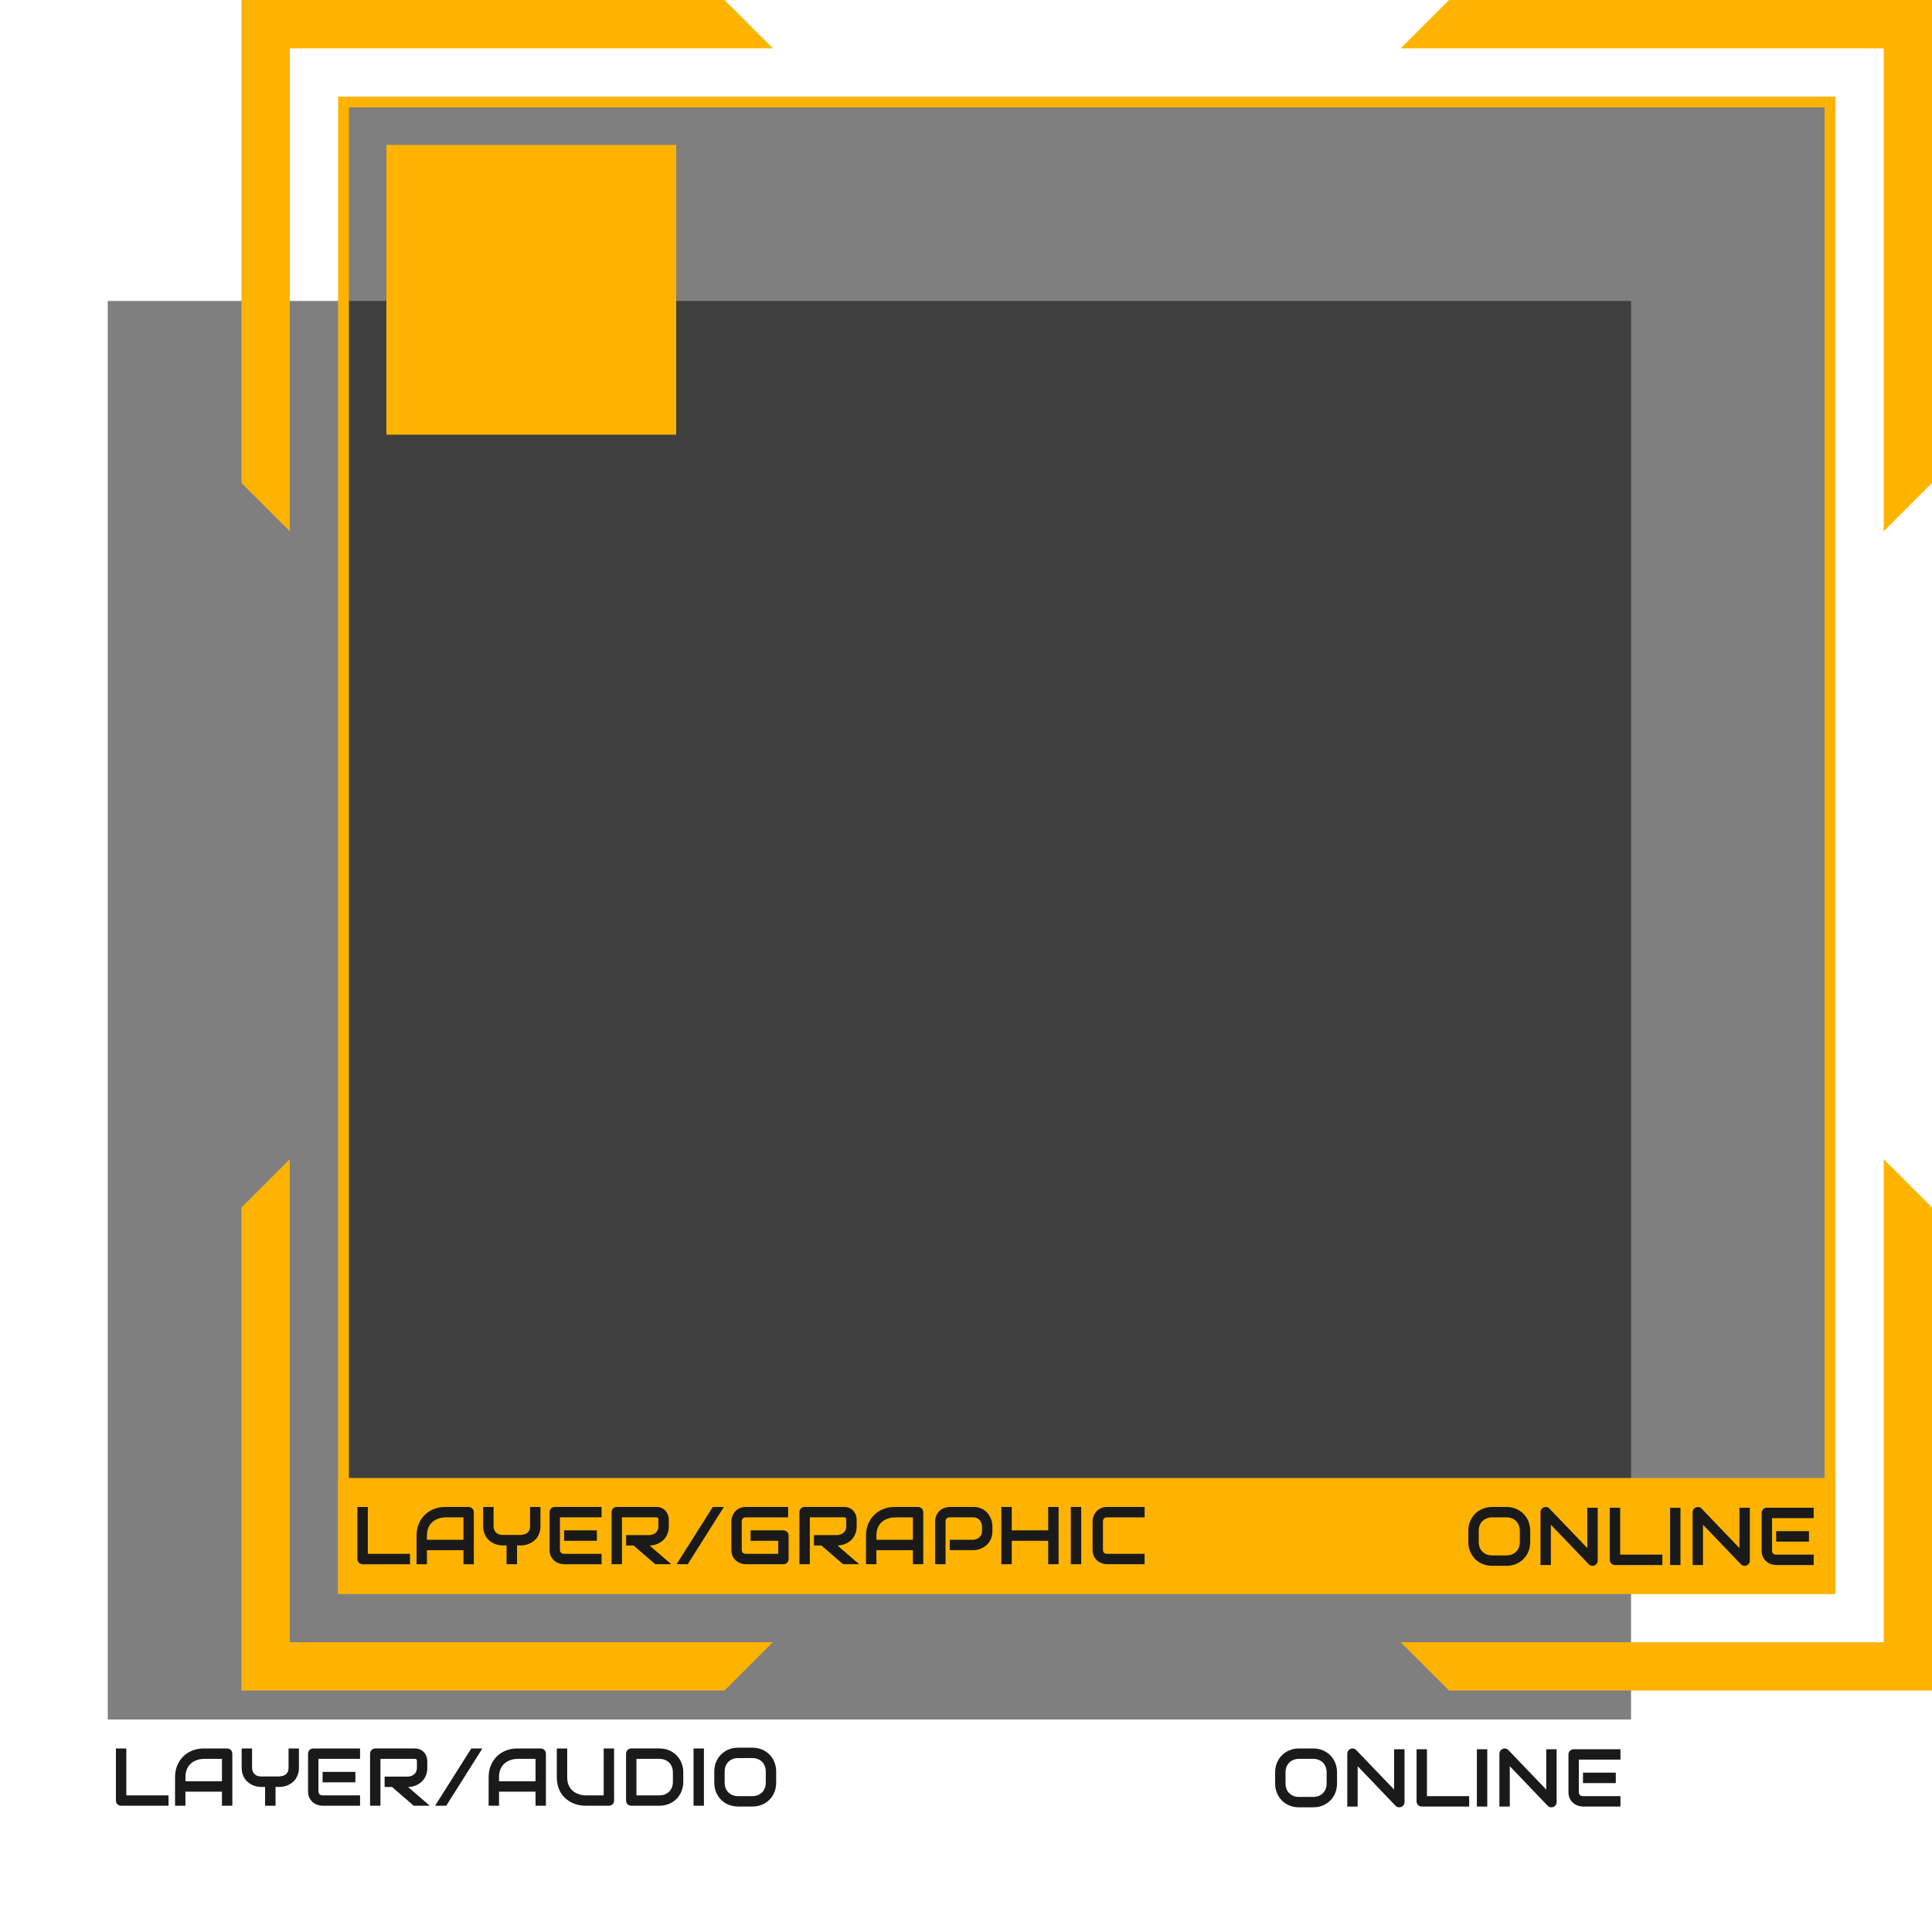 <?xml version="1.0" encoding="UTF-8" standalone="no"?>
<!-- Created with Inkscape (http://www.inkscape.org/) -->

<svg
   width="200mm"
   height="200mm"
   viewBox="0 0 200 200"
   version="1.1"
   id="svg1"
   inkscape:version="1.3 (0e150ed6c4, 2023-07-21)"
   sodipodi:docname="box-layer.svg"
   xmlns:inkscape="http://www.inkscape.org/namespaces/inkscape"
   xmlns:sodipodi="http://sodipodi.sourceforge.net/DTD/sodipodi-0.dtd"
   xmlns="http://www.w3.org/2000/svg"
   xmlns:svg="http://www.w3.org/2000/svg">
  <sodipodi:namedview
     id="namedview1"
     pagecolor="#ffffff"
     bordercolor="#000000"
     borderopacity="0.25"
     inkscape:showpageshadow="2"
     inkscape:pageopacity="0.0"
     inkscape:pagecheckerboard="true"
     inkscape:deskcolor="#d1d1d1"
     inkscape:document-units="mm"
     borderlayer="false"
     inkscape:zoom="0.95749083"
     inkscape:cx="486.68873"
     inkscape:cy="372.84952"
     inkscape:window-width="1920"
     inkscape:window-height="1006"
     inkscape:window-x="768"
     inkscape:window-y="0"
     inkscape:window-maximized="1"
     inkscape:current-layer="g2" />
  <defs
     id="defs1">
    <filter
       style="color-interpolation-filters:sRGB;"
       inkscape:label="Drop Shadow"
       id="filter12"
       x="-0.05"
       y="-0.05"
       width="1.101"
       height="1.101">
      <feFlood
         result="flood"
         in="SourceGraphic"
         flood-opacity="1"
         flood-color="rgb(0,0,0)"
         id="feFlood11" />
      <feGaussianBlur
         result="blur"
         in="SourceGraphic"
         stdDeviation="3"
         id="feGaussianBlur11" />
      <feOffset
         result="offset"
         in="blur"
         dx="0"
         dy="0"
         id="feOffset11" />
      <feComposite
         result="comp1"
         operator="in"
         in="flood"
         in2="offset"
         id="feComposite11" />
      <feComposite
         result="comp2"
         operator="over"
         in="SourceGraphic"
         in2="comp1"
         id="feComposite12" />
    </filter>
  </defs>
  <g
     inkscape:label="Layer 1"
     inkscape:groupmode="layer"
     id="layer1">
    <g
       id="g2-1"
       transform="translate(-20,20)">
      <rect
         style="fill:#000000;stroke:#ffffff;stroke-width:1.154;stroke-dasharray:none;stroke-opacity:1;fill-opacity:0.502"
         id="rect1-0"
         width="158.846"
         height="158.846"
         x="30.577"
         y="10.577" />
      <rect
         style="fill:#ffffff;fill-opacity:1;stroke:none;stroke-width:0.761;stroke-opacity:0.753"
         id="rect1-6-7-3"
         width="160"
         height="12"
         x="30"
         y="158" />
      <path
         style="fill:#ffffff;fill-opacity:1;stroke:none;stroke-width:2.646;stroke-opacity:0.753"
         d="m 25,5 v 50 l -5,-5 V 0 h 50 l 5,5 z"
         id="path2-7-0"
         sodipodi:nodetypes="ccccccc" />
      <path
         style="fill:#ffffff;fill-opacity:1;stroke:none;stroke-width:2.646;stroke-opacity:0.753"
         d="M 25,175 V 125 L 20,130 v 50 h 50 l 5,-5 z"
         id="path2-7-6-6"
         sodipodi:nodetypes="ccccccc" />
      <path
         style="fill:#ffffff;fill-opacity:1;stroke:none;stroke-width:2.646;stroke-opacity:0.753"
         d="m 195,175 v -50 l 5,5 v 50 h -50 l -5,-5 z"
         id="path2-5-1"
         sodipodi:nodetypes="ccccccc" />
      <path
         style="font-size:8.467px;line-height:0;font-family:Audiowide;-inkscape-font-specification:Audiowide;letter-spacing:0px;fill:#1a1a1a;stroke-width:0"
         d="m 37.445,166.929 h -4.903 q -0.116,0 -0.215,-0.041 -0.099,-0.041 -0.174,-0.112 -0.07,-0.074 -0.112,-0.174 -0.041,-0.099 -0.041,-0.215 v -5.387 h 1.075 v 4.853 h 4.37 z m 6.606,0 h -1.075 v -1.455 h -3.779 v 1.455 h -1.075 v -2.964 q 0,-0.649 0.223,-1.195 0.223,-0.546 0.62,-0.938 0.397,-0.393 0.938,-0.612 0.542,-0.219 1.182,-0.219 h 2.423 q 0.112,0 0.211,0.041 0.099,0.041 0.174,0.116 0.074,0.074 0.116,0.174 0.041,0.099 0.041,0.211 z m -4.853,-2.53 h 3.779 v -2.323 h -1.889 q -0.05,0 -0.211,0.017 -0.157,0.012 -0.368,0.07 -0.207,0.058 -0.438,0.178 -0.232,0.12 -0.426,0.331 -0.194,0.211 -0.322,0.529 -0.124,0.314 -0.124,0.765 z m 11.749,-1.414 q 0,0.368 -0.095,0.657 -0.091,0.289 -0.244,0.513 -0.153,0.219 -0.36,0.376 -0.203,0.157 -0.422,0.26 -0.219,0.099 -0.446,0.145 -0.223,0.045 -0.422,0.045 h -0.434 v 1.947 h -1.083 v -1.947 h -0.43 q -0.198,0 -0.426,-0.045 -0.223,-0.045 -0.446,-0.145 -0.219,-0.103 -0.422,-0.26 -0.203,-0.157 -0.36,-0.376 -0.153,-0.223 -0.248,-0.513 -0.091,-0.294 -0.091,-0.657 v -1.984 h 1.075 v 1.984 q 0,0.211 0.066,0.38 0.066,0.165 0.186,0.285 0.12,0.12 0.289,0.186 0.174,0.062 0.384,0.062 h 1.939 q 0.153,-0.025 0.314,-0.062 0.161,-0.041 0.294,-0.136 0.132,-0.095 0.219,-0.265 0.087,-0.17 0.087,-0.451 v -1.984 h 1.075 z m 5.842,1.521 h -3.394 v -1.083 h 3.394 z m 0.484,2.423 h -3.878 q -0.223,0 -0.488,-0.079 -0.265,-0.079 -0.492,-0.256 -0.223,-0.182 -0.376,-0.467 -0.149,-0.289 -0.149,-0.707 v -3.878 q 0,-0.112 0.041,-0.211 0.041,-0.099 0.112,-0.174 0.074,-0.074 0.174,-0.116 0.099,-0.041 0.215,-0.041 h 4.841 v 1.075 h -4.308 v 3.345 q 0,0.211 0.112,0.322 0.112,0.112 0.327,0.112 h 3.87 z m 6.962,-3.936 q 0,0.368 -0.091,0.657 -0.091,0.289 -0.248,0.513 -0.153,0.219 -0.356,0.376 -0.203,0.157 -0.426,0.26 -0.219,0.099 -0.446,0.145 -0.223,0.045 -0.422,0.045 l 2.245,1.939 h -1.662 l -2.241,-1.939 h -0.773 v -1.075 h 2.431 q 0.203,-0.017 0.368,-0.083 0.169,-0.07 0.289,-0.186 0.124,-0.116 0.19,-0.277 0.066,-0.165 0.066,-0.376 v -0.678 q 0,-0.091 -0.025,-0.136 -0.021,-0.05 -0.058,-0.07 -0.033,-0.025 -0.074,-0.029 -0.037,-0.004 -0.07,-0.004 h -3.547 v 4.853 h -1.075 v -5.387 q 0,-0.112 0.041,-0.211 0.041,-0.099 0.112,-0.174 0.074,-0.074 0.174,-0.116 0.099,-0.041 0.215,-0.041 h 4.08 q 0.36,0 0.608,0.132 0.248,0.128 0.401,0.327 0.157,0.194 0.223,0.422 0.07,0.227 0.07,0.426 z m 5.701,-1.993 -3.741,5.928 h -1.153 l 3.746,-5.928 z m 6.577,5.928 h -1.075 v -1.455 h -3.779 v 1.455 h -1.075 v -2.964 q 0,-0.649 0.223,-1.195 0.223,-0.546 0.62,-0.938 0.397,-0.393 0.938,-0.612 0.542,-0.219 1.182,-0.219 h 2.423 q 0.112,0 0.211,0.041 0.099,0.041 0.174,0.116 0.074,0.074 0.116,0.174 0.041,0.099 0.041,0.211 z m -4.853,-2.53 h 3.779 v -2.323 h -1.889 q -0.05,0 -0.211,0.017 -0.157,0.012 -0.368,0.07 -0.207,0.058 -0.438,0.178 -0.232,0.12 -0.426,0.331 -0.194,0.211 -0.322,0.529 -0.124,0.314 -0.124,0.765 z m 11.91,1.989 q 0,0.116 -0.041,0.215 -0.041,0.099 -0.116,0.174 -0.074,0.07 -0.174,0.112 -0.099,0.041 -0.211,0.041 h -2.423 q -0.343,0 -0.695,-0.074 -0.351,-0.074 -0.682,-0.227 -0.327,-0.157 -0.616,-0.397 -0.289,-0.24 -0.508,-0.566 -0.215,-0.331 -0.339,-0.752 -0.124,-0.426 -0.124,-0.947 v -2.964 h 1.075 v 2.964 q 0,0.455 0.124,0.769 0.128,0.314 0.322,0.525 0.194,0.211 0.426,0.331 0.232,0.12 0.438,0.178 0.211,0.058 0.368,0.074 0.161,0.012 0.211,0.012 h 1.889 v -4.853 h 1.075 z m 7.164,-1.939 q 0,0.542 -0.19,0.996 -0.186,0.455 -0.517,0.785 -0.331,0.327 -0.785,0.513 -0.455,0.186 -0.988,0.186 h -2.902 q -0.116,0 -0.215,-0.041 -0.099,-0.041 -0.174,-0.112 -0.07,-0.074 -0.112,-0.174 -0.041,-0.099 -0.041,-0.215 v -4.845 q 0,-0.112 0.041,-0.211 0.041,-0.099 0.112,-0.174 0.074,-0.074 0.174,-0.116 0.099,-0.041 0.215,-0.041 h 2.902 q 0.533,0 0.988,0.186 0.455,0.186 0.785,0.517 0.331,0.327 0.517,0.785 0.19,0.455 0.19,0.992 z m -1.075,-0.967 q 0,-0.314 -0.103,-0.575 -0.099,-0.26 -0.285,-0.442 -0.186,-0.186 -0.446,-0.285 -0.256,-0.103 -0.571,-0.103 H 85.884 v 3.779 h 2.369 q 0.314,0 0.571,-0.099 0.26,-0.103 0.446,-0.285 0.186,-0.186 0.285,-0.442 0.103,-0.26 0.103,-0.579 z m 3.212,3.448 h -1.075 v -5.928 h 1.075 z m 7.479,-2.398 q 0,0.542 -0.186,0.996 -0.186,0.455 -0.517,0.785 -0.331,0.331 -0.785,0.517 -0.451,0.182 -0.984,0.182 H 96.422 q -0.533,0 -0.988,-0.182 -0.455,-0.186 -0.785,-0.517 -0.331,-0.331 -0.521,-0.785 -0.186,-0.455 -0.186,-0.996 v -1.133 q 0,-0.537 0.186,-0.992 0.19,-0.459 0.521,-0.785 0.331,-0.331 0.785,-0.517 0.455,-0.186 0.988,-0.186 h 1.455 q 0.533,0 0.984,0.186 0.455,0.186 0.785,0.517 0.331,0.327 0.517,0.785 0.186,0.455 0.186,0.992 z m -1.075,-1.133 q 0,-0.318 -0.103,-0.575 -0.099,-0.26 -0.285,-0.442 -0.182,-0.186 -0.442,-0.285 -0.256,-0.103 -0.566,-0.103 H 96.422 q -0.314,0 -0.575,0.103 -0.256,0.099 -0.442,0.285 -0.186,0.182 -0.289,0.442 -0.099,0.256 -0.099,0.575 v 1.133 q 0,0.318 0.099,0.579 0.103,0.256 0.289,0.442 0.186,0.182 0.442,0.285 0.26,0.099 0.575,0.099 h 1.447 q 0.314,0 0.571,-0.099 0.26,-0.103 0.446,-0.285 0.186,-0.186 0.285,-0.442 0.103,-0.26 0.103,-0.579 z"
         id="text2-5"
         aria-label="LAYER/AUDIO" />
      <path
         style="font-size:8.467px;line-height:0;font-family:Audiowide;-inkscape-font-specification:Audiowide;letter-spacing:0px;fill:#1a1a1a;stroke-width:0"
         d="m 158.408,164.613 q 0,0.542 -0.186,0.996 -0.186,0.455 -0.517,0.785 -0.331,0.331 -0.785,0.517 -0.451,0.182 -0.984,0.182 h -1.455 q -0.533,0 -0.988,-0.182 -0.455,-0.186 -0.785,-0.517 -0.331,-0.331 -0.521,-0.785 Q 152,165.155 152,164.613 v -1.133 q 0,-0.537 0.186,-0.992 0.19,-0.459 0.521,-0.785 0.331,-0.331 0.785,-0.517 Q 153.947,161 154.48,161 h 1.455 q 0.533,0 0.984,0.186 0.455,0.186 0.785,0.517 0.331,0.327 0.517,0.785 0.186,0.455 0.186,0.992 z m -1.075,-1.133 q 0,-0.318 -0.103,-0.575 -0.099,-0.26 -0.285,-0.442 -0.182,-0.186 -0.442,-0.285 -0.256,-0.103 -0.566,-0.103 h -1.455 q -0.314,0 -0.575,0.103 -0.256,0.099 -0.442,0.285 -0.186,0.182 -0.289,0.442 -0.099,0.256 -0.099,0.575 v 1.133 q 0,0.318 0.099,0.579 0.103,0.256 0.289,0.442 0.186,0.182 0.442,0.285 0.26,0.099 0.575,0.099 h 1.447 q 0.314,0 0.571,-0.099 0.26,-0.103 0.446,-0.285 0.186,-0.186 0.285,-0.442 0.103,-0.26 0.103,-0.579 z m 8.062,3.072 q 0,0.116 -0.045,0.215 -0.041,0.099 -0.116,0.174 -0.07,0.07 -0.17,0.112 -0.099,0.041 -0.211,0.041 -0.099,0 -0.203,-0.037 -0.099,-0.037 -0.178,-0.12 l -3.927,-4.101 v 4.175 h -1.075 v -5.469 q 0,-0.165 0.091,-0.298 0.095,-0.136 0.24,-0.203 0.153,-0.062 0.314,-0.029 0.161,0.029 0.277,0.149 l 3.927,4.097 v -4.175 h 1.075 z m 6.693,0.459 h -4.903 q -0.116,0 -0.215,-0.041 -0.099,-0.041 -0.174,-0.112 -0.07,-0.074 -0.112,-0.174 -0.041,-0.099 -0.041,-0.215 v -5.387 h 1.075 v 4.853 h 4.37 z m 1.873,0 h -1.075 v -5.928 h 1.075 z m 7.181,-0.459 q 0,0.116 -0.045,0.215 -0.041,0.099 -0.116,0.174 -0.07,0.07 -0.169,0.112 -0.099,0.041 -0.211,0.041 -0.099,0 -0.203,-0.037 -0.099,-0.037 -0.178,-0.12 l -3.927,-4.101 v 4.175 h -1.075 v -5.469 q 0,-0.165 0.091,-0.298 0.095,-0.136 0.24,-0.203 0.153,-0.062 0.314,-0.029 0.161,0.029 0.277,0.149 l 3.927,4.097 v -4.175 h 1.075 z m 6.123,-1.964 h -3.394 v -1.083 h 3.394 z m 0.484,2.423 h -3.878 q -0.223,0 -0.488,-0.079 -0.265,-0.079 -0.492,-0.256 -0.223,-0.182 -0.376,-0.467 -0.149,-0.289 -0.149,-0.707 v -3.878 q 0,-0.112 0.041,-0.211 0.041,-0.099 0.112,-0.174 0.074,-0.074 0.174,-0.116 0.099,-0.041 0.215,-0.041 h 4.841 v 1.075 h -4.308 v 3.345 q 0,0.211 0.112,0.322 0.112,0.112 0.327,0.112 h 3.87 z"
         id="text2-9-4"
         aria-label="ONLINE" />
    </g>
    <g
       id="g2">
      <rect
         style="fill:#000000;fill-opacity:0.502;stroke:#fdb300;stroke-width:1.118;stroke-dasharray:none;stroke-opacity:1;filter:url(#filter12)"
         id="rect1"
         width="153.882"
         height="153.882"
         x="35.559"
         y="10.559" />
      <rect
         style="fill:#fdb300;fill-opacity:1;stroke:none;stroke-width:0.521;stroke-opacity:0.753"
         id="rect1-6"
         width="30"
         height="30"
         x="40"
         y="15" />
      <rect
         style="fill:#fdb300;fill-opacity:1;stroke:none;stroke-width:0.749;stroke-opacity:0.753"
         id="rect1-6-7"
         width="155"
         height="12"
         x="35"
         y="153" />
      <path
         style="fill:#fdb300;fill-opacity:1;stroke:none;stroke-width:2.646;stroke-opacity:0.753"
         d="m 195,5 v 50 l 5,-5 V 0 h -50 l -5,5 z"
         id="path2"
         sodipodi:nodetypes="ccccccc" />
      <path
         style="fill:#fdb300;fill-opacity:1;stroke:none;stroke-width:2.646;stroke-opacity:0.753"
         d="m 30,5 v 50 l -5,-5 V 0 h 50 l 5,5 z"
         id="path2-7"
         sodipodi:nodetypes="ccccccc" />
      <path
         style="fill:#fdb300;fill-opacity:1;stroke:none;stroke-width:2.646;stroke-opacity:0.753"
         d="M 30,170 V 120 L 25,125 v 50 h 50 l 5,-5 z"
         id="path2-7-6"
         sodipodi:nodetypes="ccccccc" />
      <path
         style="fill:#fdb300;fill-opacity:1;stroke:none;stroke-width:2.646;stroke-opacity:0.753"
         d="m 195,170 v -50 l 5,5 v 50 h -50 l -5,-5 z"
         id="path2-5"
         sodipodi:nodetypes="ccccccc" />
      <path
         style="font-size:8.467px;line-height:0;font-family:Audiowide;-inkscape-font-specification:Audiowide;letter-spacing:0px;fill:#1a1a1a;stroke-width:0"
         d="m 42.445,161.928 h -4.903 q -0.116,0 -0.215,-0.041 -0.099,-0.041 -0.174,-0.112 -0.07,-0.074 -0.112,-0.174 -0.041,-0.099 -0.041,-0.215 v -5.387 h 1.075 v 4.853 h 4.37 z m 6.606,0 h -1.075 v -1.455 h -3.779 v 1.455 h -1.075 v -2.964 q 0,-0.649 0.223,-1.195 0.223,-0.546 0.62,-0.938 0.397,-0.393 0.938,-0.612 0.542,-0.219 1.182,-0.219 h 2.423 q 0.112,0 0.211,0.041 0.099,0.041 0.174,0.116 0.074,0.074 0.116,0.174 0.041,0.099 0.041,0.211 z m -4.853,-2.53 h 3.779 v -2.323 H 46.087 q -0.05,0 -0.211,0.017 -0.157,0.012 -0.368,0.07 -0.207,0.058 -0.438,0.178 -0.232,0.12 -0.426,0.331 -0.194,0.211 -0.322,0.529 -0.124,0.314 -0.124,0.765 z M 55.947,157.984 q 0,0.368 -0.095,0.657 -0.091,0.289 -0.244,0.513 -0.153,0.219 -0.36,0.376 -0.203,0.157 -0.422,0.26 -0.219,0.099 -0.446,0.145 -0.223,0.045 -0.422,0.045 h -0.434 v 1.947 h -1.083 v -1.947 h -0.43 q -0.198,0 -0.426,-0.045 -0.223,-0.045 -0.446,-0.145 -0.219,-0.103 -0.422,-0.26 -0.203,-0.157 -0.36,-0.376 -0.153,-0.223 -0.248,-0.513 -0.091,-0.294 -0.091,-0.657 v -1.984 h 1.075 v 1.984 q 0,0.211 0.066,0.38 0.066,0.165 0.186,0.285 0.12,0.12 0.289,0.186 0.174,0.062 0.384,0.062 h 1.939 q 0.153,-0.025 0.314,-0.062 0.161,-0.041 0.294,-0.136 0.132,-0.095 0.219,-0.265 0.087,-0.17 0.087,-0.451 v -1.984 H 55.947 Z m 5.842,1.521 h -3.394 v -1.083 h 3.394 z m 0.484,2.423 h -3.878 q -0.223,0 -0.488,-0.079 -0.265,-0.079 -0.492,-0.256 -0.223,-0.182 -0.376,-0.467 -0.149,-0.289 -0.149,-0.707 v -3.878 q 0,-0.112 0.041,-0.211 0.041,-0.099 0.112,-0.174 0.074,-0.074 0.174,-0.116 0.099,-0.041 0.215,-0.041 h 4.841 v 1.075 h -4.308 v 3.345 q 0,0.211 0.112,0.322 0.112,0.112 0.327,0.112 h 3.87 z m 6.962,-3.936 q 0,0.368 -0.091,0.657 -0.091,0.289 -0.248,0.513 -0.153,0.219 -0.356,0.376 -0.203,0.157 -0.426,0.26 -0.219,0.099 -0.446,0.145 -0.223,0.045 -0.422,0.045 l 2.245,1.939 h -1.662 l -2.241,-1.939 h -0.773 v -1.075 h 2.431 q 0.203,-0.017 0.368,-0.083 0.169,-0.07 0.289,-0.186 0.124,-0.116 0.19,-0.277 0.066,-0.165 0.066,-0.376 v -0.678 q 0,-0.091 -0.025,-0.136 -0.021,-0.05 -0.058,-0.07 -0.033,-0.025 -0.074,-0.029 -0.037,-0.004 -0.07,-0.004 h -3.547 v 4.853 h -1.075 v -5.387 q 0,-0.112 0.041,-0.211 0.041,-0.099 0.112,-0.174 0.074,-0.074 0.174,-0.116 0.099,-0.041 0.215,-0.041 h 4.08 q 0.36,0 0.608,0.132 0.248,0.128 0.401,0.327 0.157,0.194 0.223,0.422 0.07,0.227 0.07,0.426 z m 5.701,-1.993 -3.741,5.928 h -1.153 l 3.746,-5.928 z m 6.701,5.387 q 0,0.116 -0.041,0.215 -0.041,0.099 -0.116,0.174 -0.07,0.07 -0.17,0.112 -0.099,0.041 -0.215,0.041 h -3.878 q -0.149,0 -0.322,-0.033 -0.169,-0.037 -0.339,-0.112 -0.165,-0.074 -0.318,-0.19 -0.153,-0.12 -0.273,-0.285 -0.116,-0.17 -0.186,-0.389 -0.07,-0.223 -0.07,-0.5 v -2.91 q 0,-0.149 0.033,-0.318 0.037,-0.174 0.112,-0.339 0.074,-0.17 0.194,-0.322 0.12,-0.153 0.285,-0.269 0.169,-0.12 0.389,-0.19 0.219,-0.07 0.496,-0.07 h 4.37 v 1.075 h -4.37 q -0.211,0 -0.322,0.112 -0.112,0.112 -0.112,0.331 v 2.902 q 0,0.207 0.112,0.322 0.116,0.112 0.322,0.112 h 3.345 v -1.348 H 77.7 v -1.083 h 3.394 q 0.116,0 0.215,0.045 0.099,0.041 0.17,0.116 0.074,0.074 0.116,0.174 0.041,0.095 0.041,0.207 z m 7.045,-3.394 q 0,0.368 -0.091,0.657 -0.091,0.289 -0.248,0.513 -0.153,0.219 -0.356,0.376 -0.203,0.157 -0.426,0.26 -0.219,0.099 -0.446,0.145 -0.223,0.045 -0.422,0.045 l 2.245,1.939 h -1.662 l -2.241,-1.939 H 84.261 v -1.075 h 2.431 q 0.203,-0.017 0.368,-0.083 0.169,-0.07 0.289,-0.186 0.124,-0.116 0.19,-0.277 0.066,-0.165 0.066,-0.376 v -0.678 q 0,-0.091 -0.025,-0.136 -0.021,-0.05 -0.058,-0.07 -0.033,-0.025 -0.074,-0.029 -0.037,-0.004 -0.07,-0.004 h -3.547 v 4.853 h -1.075 v -5.387 q 0,-0.112 0.041,-0.211 0.041,-0.099 0.112,-0.174 0.074,-0.074 0.174,-0.116 0.099,-0.041 0.215,-0.041 h 4.08 q 0.36,0 0.608,0.132 0.248,0.128 0.401,0.327 0.157,0.194 0.223,0.422 0.07,0.227 0.07,0.426 z m 6.896,3.936 h -1.075 v -1.455 h -3.779 v 1.455 h -1.075 v -2.964 q 0,-0.649 0.223,-1.195 0.223,-0.546 0.62,-0.938 0.397,-0.393 0.938,-0.612 0.542,-0.219 1.182,-0.219 h 2.423 q 0.112,0 0.211,0.041 0.099,0.041 0.174,0.116 0.074,0.074 0.116,0.174 0.041,0.099 0.041,0.211 z m -4.853,-2.53 h 3.779 v -2.323 h -1.889 q -0.05,0 -0.211,0.017 -0.157,0.012 -0.368,0.07 -0.207,0.058 -0.438,0.178 -0.232,0.12 -0.426,0.331 -0.194,0.211 -0.322,0.529 -0.124,0.314 -0.124,0.765 z m 12.01,-0.918 q 0,0.368 -0.091,0.657 -0.091,0.289 -0.248,0.513 -0.153,0.219 -0.356,0.376 -0.203,0.157 -0.426,0.256 -0.219,0.099 -0.446,0.145 -0.223,0.045 -0.422,0.045 h -2.431 v -1.075 h 2.431 q 0.207,-0.017 0.372,-0.083 0.17,-0.07 0.289,-0.186 0.12,-0.116 0.186,-0.277 0.066,-0.165 0.066,-0.372 v -0.488 q -0.021,-0.203 -0.087,-0.372 -0.066,-0.17 -0.182,-0.289 -0.112,-0.12 -0.273,-0.186 -0.161,-0.07 -0.372,-0.07 h -2.423 q -0.215,0 -0.327,0.112 -0.112,0.112 -0.112,0.322 v 4.419 H 96.808 v -4.419 q 0,-0.413 0.149,-0.703 0.153,-0.289 0.376,-0.467 0.227,-0.178 0.492,-0.256 0.265,-0.083 0.488,-0.083 h 2.431 q 0.364,0 0.653,0.095 0.289,0.091 0.508,0.248 0.223,0.153 0.376,0.356 0.157,0.203 0.256,0.426 0.103,0.219 0.149,0.446 0.045,0.223 0.045,0.422 z m 2.001,-0.058 h 3.774 v -2.423 h 1.075 v 5.928 h -1.075 v -2.423 h -3.774 v 2.423 h -1.075 v -5.928 h 1.075 z m 7.189,3.506 h -1.075 v -5.928 h 1.075 z m 6.565,0 h -3.878 q -0.149,0 -0.322,-0.033 -0.17,-0.037 -0.339,-0.112 -0.165,-0.074 -0.318,-0.19 -0.153,-0.12 -0.273,-0.285 -0.116,-0.17 -0.186,-0.389 -0.07,-0.223 -0.07,-0.5 v -2.91 q 0,-0.149 0.033,-0.318 0.037,-0.174 0.112,-0.339 0.074,-0.17 0.194,-0.322 0.12,-0.153 0.285,-0.269 0.17,-0.12 0.389,-0.19 0.219,-0.07 0.496,-0.07 h 3.878 v 1.075 h -3.878 q -0.211,0 -0.322,0.112 -0.112,0.112 -0.112,0.331 v 2.902 q 0,0.207 0.112,0.322 0.116,0.112 0.322,0.112 h 3.878 z"
         id="text2"
         aria-label="LAYER/GRAPHIC" />
      <path
         style="font-size:8.467px;line-height:0;font-family:Audiowide;-inkscape-font-specification:Audiowide;letter-spacing:0px;fill:#1a1a1a;stroke-width:0"
         d="m 158.408,159.613 q 0,0.542 -0.186,0.996 -0.186,0.455 -0.517,0.785 -0.331,0.331 -0.785,0.517 -0.451,0.182 -0.984,0.182 h -1.455 q -0.533,0 -0.988,-0.182 -0.455,-0.186 -0.785,-0.517 -0.331,-0.331 -0.521,-0.785 Q 152,160.155 152,159.613 v -1.133 q 0,-0.537 0.186,-0.992 0.19,-0.459 0.521,-0.785 0.331,-0.331 0.785,-0.517 Q 153.947,156 154.48,156 h 1.455 q 0.533,0 0.984,0.186 0.455,0.186 0.785,0.517 0.331,0.327 0.517,0.785 0.186,0.455 0.186,0.992 z m -1.075,-1.133 q 0,-0.318 -0.103,-0.575 -0.099,-0.26 -0.285,-0.442 -0.182,-0.186 -0.442,-0.285 -0.256,-0.103 -0.566,-0.103 h -1.455 q -0.314,0 -0.575,0.103 -0.256,0.099 -0.442,0.285 -0.186,0.182 -0.289,0.442 -0.099,0.256 -0.099,0.575 v 1.133 q 0,0.318 0.099,0.579 0.103,0.256 0.289,0.442 0.186,0.182 0.442,0.285 0.26,0.099 0.575,0.099 h 1.447 q 0.314,0 0.571,-0.099 0.26,-0.103 0.446,-0.285 0.186,-0.186 0.285,-0.442 0.103,-0.26 0.103,-0.579 z m 8.062,3.072 q 0,0.116 -0.045,0.215 -0.041,0.099 -0.116,0.174 -0.07,0.07 -0.17,0.112 -0.099,0.041 -0.211,0.041 -0.099,0 -0.203,-0.037 -0.099,-0.037 -0.178,-0.12 l -3.927,-4.101 v 4.175 h -1.075 v -5.469 q 0,-0.165 0.091,-0.298 0.095,-0.136 0.24,-0.203 0.153,-0.062 0.314,-0.029 0.161,0.029 0.277,0.149 l 3.927,4.097 v -4.175 h 1.075 z m 6.693,0.459 h -4.903 q -0.116,0 -0.215,-0.041 -0.099,-0.041 -0.174,-0.112 -0.07,-0.074 -0.112,-0.174 -0.041,-0.099 -0.041,-0.215 v -5.387 h 1.075 v 4.853 h 4.37 z m 1.873,0 h -1.075 v -5.928 h 1.075 z m 7.181,-0.459 q 0,0.116 -0.045,0.215 -0.041,0.099 -0.116,0.174 -0.07,0.07 -0.169,0.112 -0.099,0.041 -0.211,0.041 -0.099,0 -0.203,-0.037 -0.099,-0.037 -0.178,-0.12 l -3.927,-4.101 v 4.175 h -1.075 v -5.469 q 0,-0.165 0.091,-0.298 0.095,-0.136 0.24,-0.203 0.153,-0.062 0.314,-0.029 0.161,0.029 0.277,0.149 l 3.927,4.097 v -4.175 h 1.075 z m 6.123,-1.964 h -3.394 v -1.083 h 3.394 z m 0.484,2.423 h -3.878 q -0.223,0 -0.488,-0.079 -0.265,-0.079 -0.492,-0.256 -0.223,-0.182 -0.376,-0.467 -0.149,-0.289 -0.149,-0.707 v -3.878 q 0,-0.112 0.041,-0.211 0.041,-0.099 0.112,-0.174 0.074,-0.074 0.174,-0.116 0.099,-0.041 0.215,-0.041 h 4.841 v 1.075 h -4.308 v 3.345 q 0,0.211 0.112,0.322 0.112,0.112 0.327,0.112 h 3.87 z"
         id="text2-9"
         aria-label="ONLINE" />
    </g>
  </g>
</svg>
